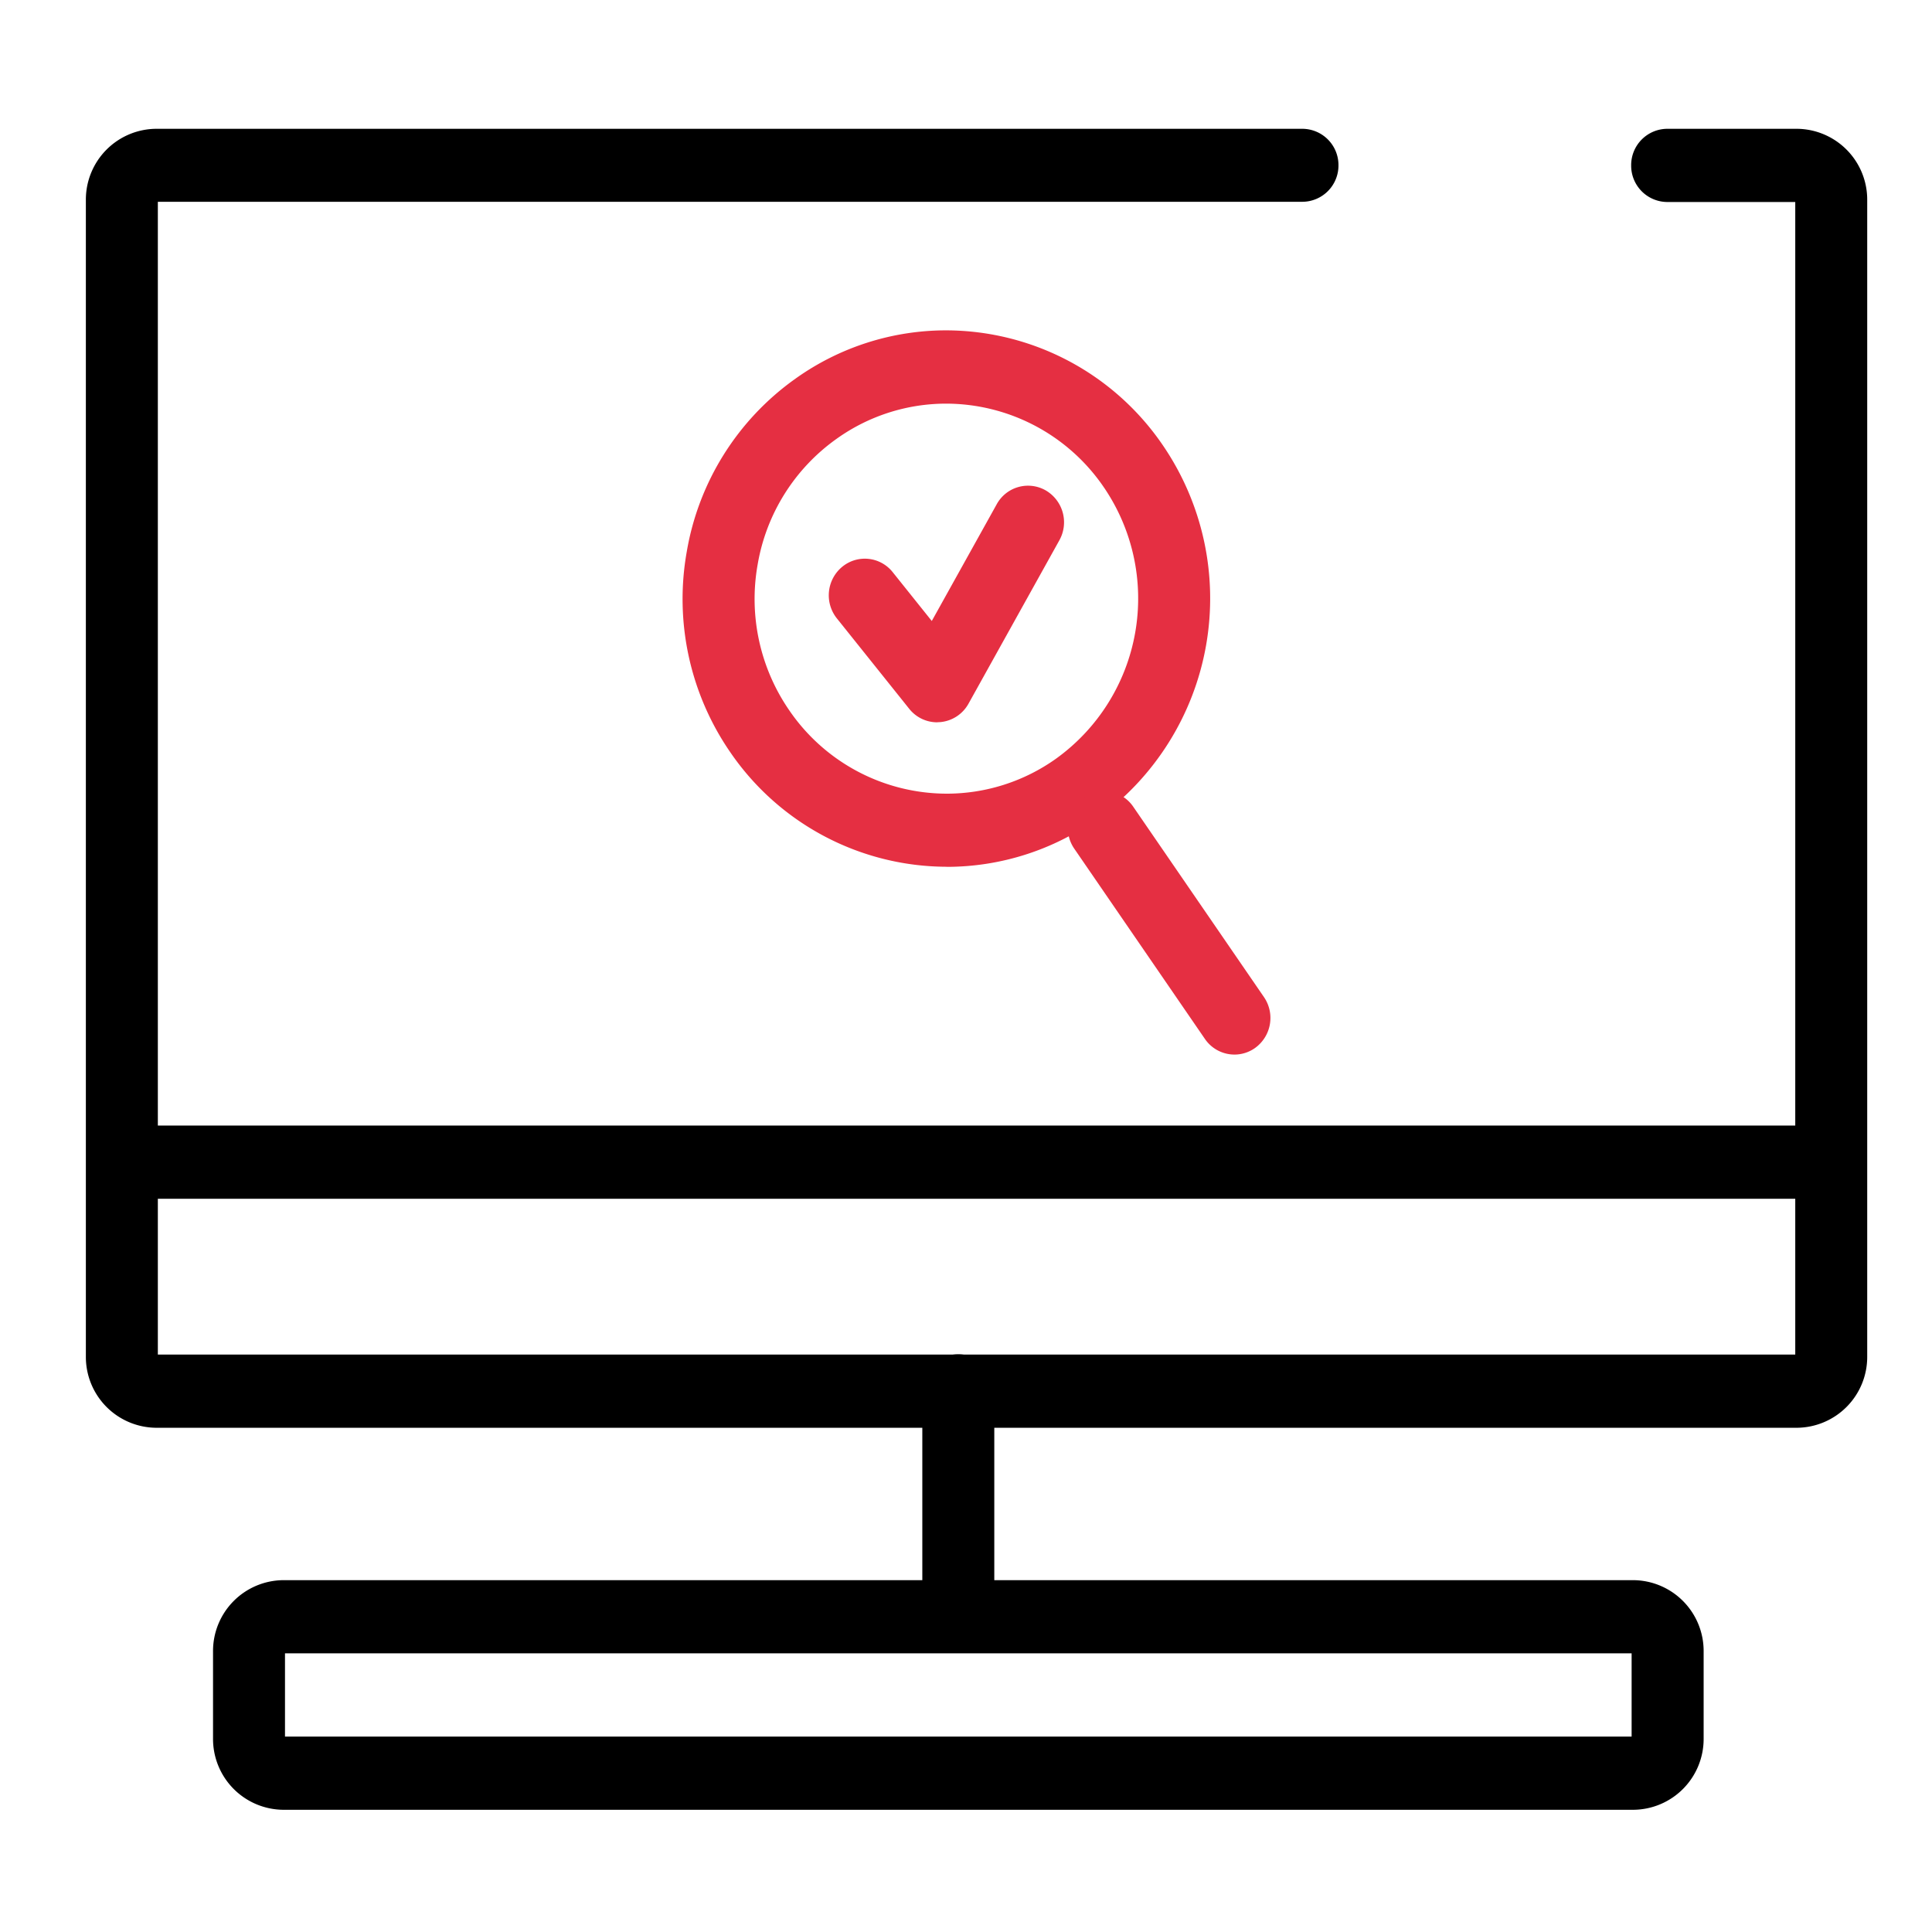 <svg xmlns="http://www.w3.org/2000/svg" xmlns:xlink="http://www.w3.org/1999/xlink" width="90" height="90" viewBox="0 0 90 90">
  <defs>
    <clipPath id="clip-path">
      <rect id="사각형_778" data-name="사각형 778" width="82.983" height="78.307" fill="none"/>
    </clipPath>
  </defs>
  <g id="그룹_1413" data-name="그룹 1413" transform="translate(-1210 -4299)">
    <rect id="사각형_777" data-name="사각형 777" width="90" height="90" transform="translate(1210 4299)" fill="none"/>
    <g id="그룹_1379" data-name="그룹 1379" transform="translate(1214 4305)">
      <g id="그룹_1378" data-name="그룹 1378" transform="translate(0 0)" clip-path="url(#clip-path)">
        <path id="패스_1055" data-name="패스 1055" d="M79.714,60.511H3.269A3.3,3.3,0,0,1,0,57.187V3.324A3.3,3.3,0,0,1,3.269,0H56.676a1.69,1.69,0,0,1,1.675,1.7,1.69,1.69,0,0,1-1.675,1.7H3.353V57.1H79.63V3.41H73.663a1.691,1.691,0,0,1-1.677-1.7A1.691,1.691,0,0,1,73.663,0h6.05a3.3,3.3,0,0,1,3.269,3.324V57.187a3.3,3.3,0,0,1-3.269,3.324" transform="translate(0 0)"/>
        <path id="패스_1056" data-name="패스 1056" d="M70.807,62.766H7.908a3.3,3.3,0,0,1-3.269-3.324V55.393a3.3,3.3,0,0,1,3.269-3.324h62.9a3.3,3.3,0,0,1,3.269,3.324v4.049a3.3,3.3,0,0,1-3.269,3.324M7.991,59.356H70.722V55.477H7.991Z" transform="translate(1.285 15.541)"/>
        <path id="패스_1057" data-name="패스 1057" d="M32.19,57.327a1.691,1.691,0,0,1-1.677-1.7V45.68a1.677,1.677,0,1,1,3.353,0v9.942a1.691,1.691,0,0,1-1.677,1.7" transform="translate(8.452 13.126)"/>
        <path id="패스_1058" data-name="패스 1058" d="M80.648,39.169H1.974a1.705,1.705,0,0,1,0-3.41H80.648a1.705,1.705,0,0,1,0,3.41" transform="translate(0.082 10.673)"/>
        <path id="패스_1059" data-name="패스 1059" d="M34.068,32.219a12.247,12.247,0,0,1-10.083-5.341,12.575,12.575,0,0,1-2.023-9.337,12.435,12.435,0,0,1,5.062-8.058,12.075,12.075,0,0,1,7.025-2.252,12.247,12.247,0,0,1,10.083,5.342,12.641,12.641,0,0,1-3.039,17.4,12.076,12.076,0,0,1-7.025,2.25m-.019-21.578a8.775,8.775,0,0,0-5.105,1.637,9.04,9.04,0,0,0-3.68,5.859,9.14,9.14,0,0,0,1.471,6.788,8.9,8.9,0,0,0,7.334,3.885,8.775,8.775,0,0,0,5.105-1.637,9.191,9.191,0,0,0,2.209-12.648,8.906,8.906,0,0,0-7.334-3.884" transform="translate(6.03 2.158)" fill="#e52f42"/>
        <path id="패스_1060" data-name="패스 1060" d="M43.585,36.034a1.669,1.669,0,0,1-1.377-.728l-6.086-8.863a1.722,1.722,0,0,1,.415-2.374,1.658,1.658,0,0,1,2.334.422l6.086,8.863a1.723,1.723,0,0,1-.415,2.374,1.654,1.654,0,0,1-.958.306" transform="translate(9.922 7.092)" fill="#e52f42"/>
        <path id="패스_1061" data-name="패스 1061" d="M32.149,23.826a1.664,1.664,0,0,1-1.3-.628l-3.37-4.211a1.723,1.723,0,0,1,.241-2.4,1.657,1.657,0,0,1,2.359.245l1.82,2.274,3.025-5.438a1.662,1.662,0,0,1,2.285-.644,1.72,1.72,0,0,1,.633,2.323l-4.233,7.612a1.675,1.675,0,0,1-1.318.858c-.047,0-.094.006-.142.006" transform="translate(7.507 3.822)" fill="#e52f42"/>
      </g>
    </g>
  </g>
</svg>
